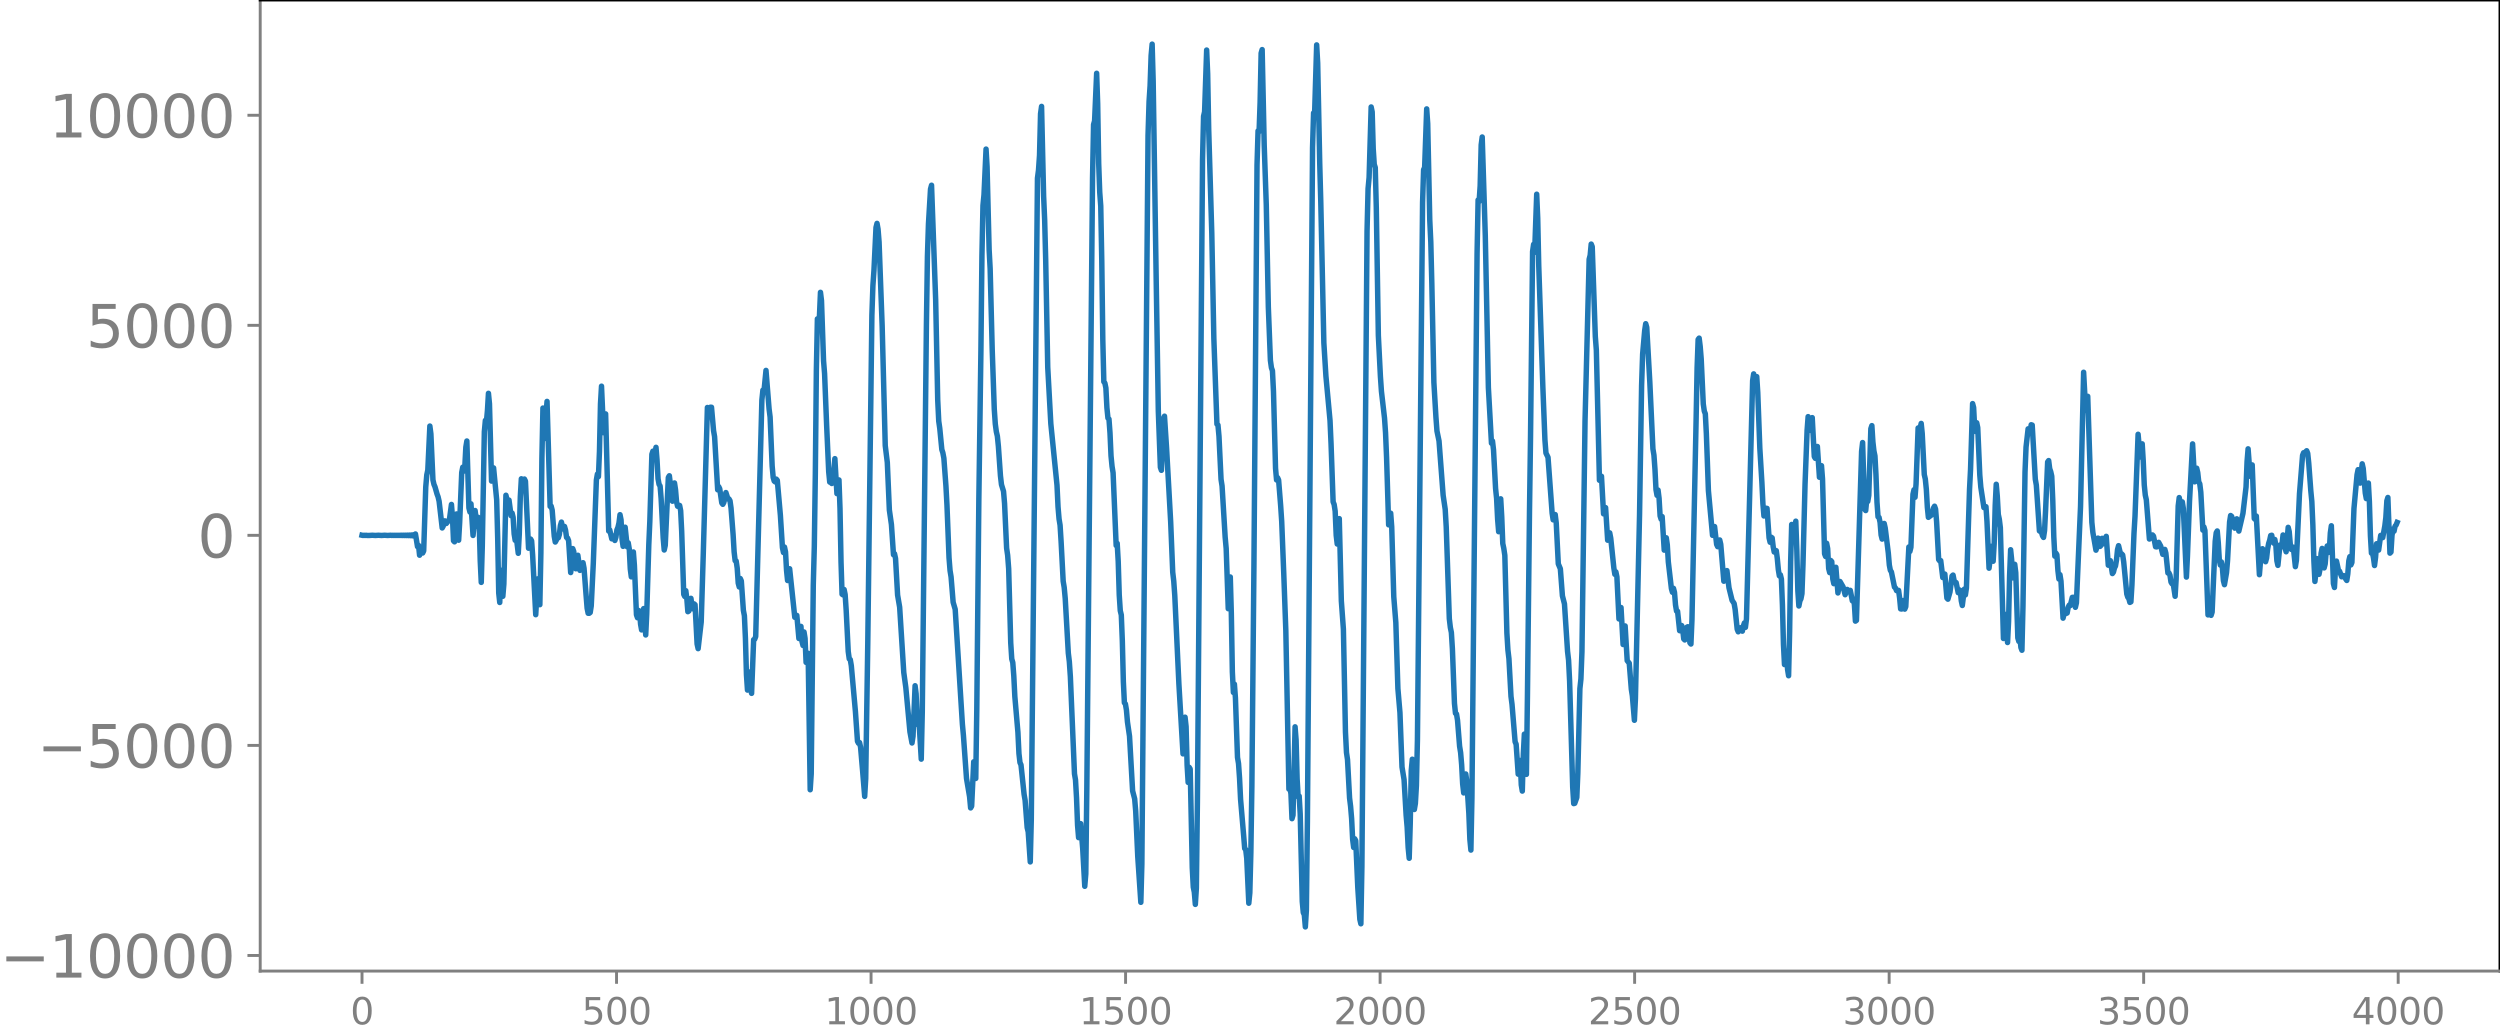 <svg xmlns="http://www.w3.org/2000/svg" xmlns:xlink="http://www.w3.org/1999/xlink" width="913.477" height="377.053" viewBox="0 0 685.107 282.79"><defs><style>*{stroke-linejoin:round;stroke-linecap:butt}</style></defs><g id="figure_1"><path id="patch_1" d="M0 282.79h685.107V0H0v282.79z" style="fill:none"/><g id="axes_1"><path id="patch_2" d="M71.308 266.112h613.8V0h-613.8v266.112z" style="fill:none"/><g id="matplotlib.axis_1"><g id="xtick_1"><g id="line2d_1"><defs><path id="m306a46c385" d="M0 0v3.5" style="stroke:gray;stroke-width:.8"/></defs><use xlink:href="#m306a46c385" x="99.207" y="266.112" style="fill:gray;stroke:gray;stroke-width:.8"/></g><g id="text_1" style="fill:gray" transform="matrix(.1 0 0 -.1 96.026 280.71)"><defs><path id="DejaVuSans-30" d="M2034 4250q-487 0-733-480-245-479-245-1442 0-959 245-1439 246-480 733-480 491 0 736 480 246 480 246 1439 0 963-246 1442-245 480-736 480zm0 500q785 0 1199-621 414-620 414-1801 0-1178-414-1799Q2819-91 2034-91q-784 0-1198 620-414 621-414 1799 0 1181 414 1801 414 621 1198 621z" transform="scale(.016)"/></defs><use xlink:href="#DejaVuSans-30"/></g></g><g id="xtick_2"><use xlink:href="#m306a46c385" id="line2d_2" x="168.958" y="266.112" style="fill:gray;stroke:gray;stroke-width:.8"/><g id="text_2" style="fill:gray" transform="matrix(.1 0 0 -.1 159.414 280.71)"><defs><path id="DejaVuSans-35" d="M691 4666h2478v-532H1269V2991q137 47 274 70 138 23 276 23 781 0 1237-428 457-428 457-1159 0-753-469-1171Q2575-91 1722-91q-294 0-599 50Q819 9 494 109v635q281-153 581-228t634-75q541 0 856 284 316 284 316 772 0 487-316 771-315 285-856 285-253 0-505-56-251-56-513-175v2344z" transform="scale(.016)"/></defs><use xlink:href="#DejaVuSans-35"/><use xlink:href="#DejaVuSans-30" x="63.623"/><use xlink:href="#DejaVuSans-30" x="127.246"/></g></g><g id="xtick_3"><use xlink:href="#m306a46c385" id="line2d_3" x="238.708" y="266.112" style="fill:gray;stroke:gray;stroke-width:.8"/><g id="text_3" style="fill:gray" transform="matrix(.1 0 0 -.1 225.982 280.71)"><defs><path id="DejaVuSans-31" d="M794 531h1031v3560L703 3866v575l1116 225h631V531h1031V0H794v531z" transform="scale(.016)"/></defs><use xlink:href="#DejaVuSans-31"/><use xlink:href="#DejaVuSans-30" x="63.623"/><use xlink:href="#DejaVuSans-30" x="127.246"/><use xlink:href="#DejaVuSans-30" x="190.869"/></g></g><g id="xtick_4"><use xlink:href="#m306a46c385" id="line2d_4" x="308.457" y="266.112" style="fill:gray;stroke:gray;stroke-width:.8"/><g id="text_4" style="fill:gray" transform="matrix(.1 0 0 -.1 295.733 280.71)"><use xlink:href="#DejaVuSans-31"/><use xlink:href="#DejaVuSans-35" x="63.623"/><use xlink:href="#DejaVuSans-30" x="127.246"/><use xlink:href="#DejaVuSans-30" x="190.869"/></g></g><g id="xtick_5"><use xlink:href="#m306a46c385" id="line2d_5" x="378.207" y="266.112" style="fill:gray;stroke:gray;stroke-width:.8"/><g id="text_5" style="fill:gray" transform="matrix(.1 0 0 -.1 365.483 280.71)"><defs><path id="DejaVuSans-32" d="M1228 531h2203V0H469v531q359 372 979 998 621 627 780 809 303 340 423 576 121 236 121 464 0 372-261 606-261 235-680 235-297 0-627-103-329-103-704-313v638q381 153 712 231 332 78 607 78 725 0 1156-363 431-362 431-968 0-288-108-546-107-257-392-607-78-91-497-524-418-433-1181-1211z" transform="scale(.016)"/></defs><use xlink:href="#DejaVuSans-32"/><use xlink:href="#DejaVuSans-30" x="63.623"/><use xlink:href="#DejaVuSans-30" x="127.246"/><use xlink:href="#DejaVuSans-30" x="190.869"/></g></g><g id="xtick_6"><use xlink:href="#m306a46c385" id="line2d_6" x="447.957" y="266.112" style="fill:gray;stroke:gray;stroke-width:.8"/><g id="text_6" style="fill:gray" transform="matrix(.1 0 0 -.1 435.233 280.71)"><use xlink:href="#DejaVuSans-32"/><use xlink:href="#DejaVuSans-35" x="63.623"/><use xlink:href="#DejaVuSans-30" x="127.246"/><use xlink:href="#DejaVuSans-30" x="190.869"/></g></g><g id="xtick_7"><use xlink:href="#m306a46c385" id="line2d_7" x="517.707" y="266.112" style="fill:gray;stroke:gray;stroke-width:.8"/><g id="text_7" style="fill:gray" transform="matrix(.1 0 0 -.1 504.983 280.71)"><defs><path id="DejaVuSans-33" d="M2597 2516q453-97 707-404 255-306 255-756 0-690-475-1069Q2609-91 1734-91q-293 0-604 58T488 141v609q262-153 574-231 313-78 654-78 593 0 904 234t311 681q0 413-289 645-289 233-804 233h-544v519h569q465 0 712 186t247 536q0 359-255 551-254 193-729 193-260 0-557-57-297-56-653-174v562q360 100 674 150t592 50q719 0 1137-327 419-326 419-882 0-388-222-655t-631-370z" transform="scale(.016)"/></defs><use xlink:href="#DejaVuSans-33"/><use xlink:href="#DejaVuSans-30" x="63.623"/><use xlink:href="#DejaVuSans-30" x="127.246"/><use xlink:href="#DejaVuSans-30" x="190.869"/></g></g><g id="xtick_8"><use xlink:href="#m306a46c385" id="line2d_8" x="587.457" y="266.112" style="fill:gray;stroke:gray;stroke-width:.8"/><g id="text_8" style="fill:gray" transform="matrix(.1 0 0 -.1 574.732 280.71)"><use xlink:href="#DejaVuSans-33"/><use xlink:href="#DejaVuSans-35" x="63.623"/><use xlink:href="#DejaVuSans-30" x="127.246"/><use xlink:href="#DejaVuSans-30" x="190.869"/></g></g><g id="xtick_9"><use xlink:href="#m306a46c385" id="line2d_9" x="657.207" y="266.112" style="fill:gray;stroke:gray;stroke-width:.8"/><g id="text_9" style="fill:gray" transform="matrix(.1 0 0 -.1 644.482 280.71)"><defs><path id="DejaVuSans-34" d="M2419 4116 825 1625h1594v2491zm-166 550h794V1625h666v-525h-666V0h-628v1100H313v609l1940 2957z" transform="scale(.016)"/></defs><use xlink:href="#DejaVuSans-34"/><use xlink:href="#DejaVuSans-30" x="63.623"/><use xlink:href="#DejaVuSans-30" x="127.246"/><use xlink:href="#DejaVuSans-30" x="190.869"/></g></g></g><g id="matplotlib.axis_2"><g id="ytick_1"><g id="line2d_10"><defs><path id="md149ecfd3c" d="M0 0h-3.5" style="stroke:gray;stroke-width:.8"/></defs><use xlink:href="#md149ecfd3c" x="71.308" y="261.834" style="fill:gray;stroke:gray;stroke-width:.8"/></g><g id="text_10" style="fill:gray" transform="matrix(.16 0 0 -.16 0 267.913)"><defs><path id="DejaVuSans-2212" d="M678 2272h4006v-531H678v531z" transform="scale(.016)"/></defs><use xlink:href="#DejaVuSans-2212"/><use xlink:href="#DejaVuSans-31" x="83.789"/><use xlink:href="#DejaVuSans-30" x="147.412"/><use xlink:href="#DejaVuSans-30" x="211.035"/><use xlink:href="#DejaVuSans-30" x="274.658"/><use xlink:href="#DejaVuSans-30" x="338.281"/></g></g><g id="ytick_2"><use xlink:href="#md149ecfd3c" id="line2d_11" x="71.308" y="204.273" style="fill:gray;stroke:gray;stroke-width:.8"/><g id="text_11" style="fill:gray" transform="matrix(.16 0 0 -.16 10.18 210.352)"><use xlink:href="#DejaVuSans-2212"/><use xlink:href="#DejaVuSans-35" x="83.789"/><use xlink:href="#DejaVuSans-30" x="147.412"/><use xlink:href="#DejaVuSans-30" x="211.035"/><use xlink:href="#DejaVuSans-30" x="274.658"/></g></g><g id="ytick_3"><use xlink:href="#md149ecfd3c" id="line2d_12" x="71.308" y="146.712" style="fill:gray;stroke:gray;stroke-width:.8"/><use xlink:href="#DejaVuSans-30" id="text_12" style="fill:gray" transform="matrix(.16 0 0 -.16 54.127 152.79)"/></g><g id="ytick_4"><use xlink:href="#md149ecfd3c" id="line2d_13" x="71.308" y="89.151" style="fill:gray;stroke:gray;stroke-width:.8"/><g id="text_13" style="fill:gray" transform="matrix(.16 0 0 -.16 23.587 95.23)"><use xlink:href="#DejaVuSans-35"/><use xlink:href="#DejaVuSans-30" x="63.623"/><use xlink:href="#DejaVuSans-30" x="127.246"/><use xlink:href="#DejaVuSans-30" x="190.869"/></g></g><g id="ytick_5"><use xlink:href="#md149ecfd3c" id="line2d_14" x="71.308" y="31.59" style="fill:gray;stroke:gray;stroke-width:.8"/><g id="text_14" style="fill:gray" transform="matrix(.16 0 0 -.16 13.408 37.669)"><use xlink:href="#DejaVuSans-31"/><use xlink:href="#DejaVuSans-30" x="63.623"/><use xlink:href="#DejaVuSans-30" x="127.246"/><use xlink:href="#DejaVuSans-30" x="190.869"/><use xlink:href="#DejaVuSans-30" x="254.492"/></g></g></g><path id="line2d_15" d="m99.207 146.68.282.064.282-.063.282.061.282-.06.282.059.564-.001.846-.055.846.053.846-.052.846.052.846-.053.846.055.845-.057.282.059.282-.06.282.061.282-.063.282.065.282-.067.282.07.282-.073.282.076.282-.08.282.084.282-.088.282.093.282-.1.282.108.282-.117.282.128.282-.142.282.161.282-.187.282.224.282-.28.281.378.282-.596.564 3.468.282-.343.282 2.69.564-2.035.282 1.432.282-.58.564-17.513.282-3.29.282-1.342.564-12.065.282 2.154.564 12.614.282 1.232.282.667.564 1.982.282.757.282 1.213.845 7.307.282-.5.282-1.439.282.025.282.687.564-.738.282-.221.564-4.259.282 3.539.282 6.41.282.296.282-5.797.282-1.841.282 4.65.282 2.546.282-4.852.564-13.7.282-1.452.282 1.086.282-1.21.282-5.358.281-1.701.564 18.335.282 1.137.282-2.257.564 8.663.282-2.76.282-4.07.564 4.344.282-2.477.282 1.7.282 10.204.282 5.921.282-9.767.564-31.52.282-3.104.282.443.282-3.084.282-4.773.282 2.885.564 21.159.281-1.108.282-2.5.846 8.737.282 10.643.282 14.907.282 2.591.282-8.251.282-.588.282 7.144.282-3.378.564-24.313.564 2.265.282-.935.564 4.265.282-.71.282 1.17.282 4.565.282 1.726.282-1.152.564 4.715.281-5.285.282-10.236.282-4.896.282 1.382.282.542.282-1.856.282.578.846 18.38.282-.297.282-2.216.282.483.282 3.983.846 16.263.564-9.824.564 7.081.282-14.09.282-26.12.282-13.674.563 8.322.282-6.75.282-3.395.846 28.778.282-.088.282 1.112.564 7.148.282 1.584.282-.494.282-.72.282.049.282-.924.282-2.428.282-.946.282 1.354.282.554.282-.71.282 1.005.282 2.004.282.177.282.73.563 8.714.282-2.18.282-4.383.282.8.282 4.137.282.59.282-2.88.282-.821.564 4.138.282-.622.282-1.32.282-.156.282 1.509.564 7.433.282 3.529.282 1.38.282.01.282-.222.282-1.797.564-11.637.846-22.858.281-1.638.282.693.282-6.848.282-13.092.282-4.84.564 12.752.282-4.29.282-.863.846 32.106.282-.317.564 2.444.282-.798.282.083.282 1.16.282-.894.282-2.015.282-.692.282-1.204.282-2.255.282 1.406.282 5.336.281 1.929.282-3.562.282-1.681.564 5.37.282-1.089.282 1.658.282 5.504.282 2.157.564-6.814.282 3.648.564 13.563.282.811.282-1.996.282.192.282 3.552.282 1.59.564-5.841.564 7.22.282-5.794.564-18.937.281-6.382.564-18.405.282-.842.282 2.258.564-3.313.282 3.47.282 5.139.282 1.55.282.425.282 3.476.564 10.786.282 3.286.282-1.254.846-18.628.282-.457.282 2.29.282 3.507.282 1.174.564-5 .281 1.84.282 3.326.282 1.216.282-.216.282-.004.282 1.434.282 5.653.564 17.295.282.56.282-1.58.282 2.182.282 3.567.282-.189.282-2.79.282-.674.282 1.956.282.924.282-1.367.282.226.564 10.769.282 1.278.845-7.309.564-18.613 1.128-40.163.564 2.077.282-2.158.282.016.564 6.422.282 1.634.846 14.563.282-.868.282.583.564 3.892.282.372.282-.529.564-2.691.563 1.757.282-.01.282.495.282 2.016.564 7.216.282 4.77.282 2.427.282.085.282 1.953.282 4.11.282 1.054.282-2.312.282.652.564 8.062.282 1.478.282 6.189.282 9.991.282 4.198.282-3.485.282-1.469.282 4.51.282 1.337.563-14.704.282-.121.282-.752 1.692-64.817.282-2.7.282.414.564-5.82.846 10.534.282 2.239.564 13.453.282 3.116.282.983.282.231.282-.764.282.341.845 9.56.564 8.868.282 1.343.282-1.493.282 1.346.282 5.06.282 2.762.564-3.229 1.41 13.303.282-.404.282-.11.564 6.324.282-2.385.282-.926.282 4.097.282 1.127.282-3.697.282 1.752.281 6.583.282-.76.282-1.74.564 37.4.282-4.346.564-51.728.282-10.554.282-19.992.282-28.44.282-13.98.282 1.323.282-2.082.282-6.515.282 2.281.564 16.504.282 3.507.564 14.196.564 12.676.282 2.836.282.094.281.295.282-.224.564-6.583.564 9.583.282-1.398.282-2.35.282 7.89.282 14.621.282 8.805.282.188.282-1.476.282 1.384.282 4.257.564 11.331.282 2.033.282.196.282 1.677 1.128 12.583.564 8.133.281.53.282-.186.282 1.254.564 6.554.564 6.945.282-4.864.564-37.001 1.128-89.967.282-8.15.282-4.087.564-11.837.282-1.122.282 1.593.282 3.515.846 23.027.845 32.774.564 4.598.564 13.047.564 3.966.564 8.278.282-.276.282 1.311.564 10.023.564 3.32 1.128 17.891.564 4.148 1.127 12.123.564 3.051.282-1.847.564-13.838.282 2.225.282 6.64.282 1.892.282-.08.564 9.437.282-12.924 1.128-105.98.282-18.936.282-8.839.564-9.53.282-1.066 1.128 31.36.563 27.458.282 5.834.282 1.978.564 5.806.282.878.282 1.511.564 7.622.282 5.224.564 14.4.282 3.534.282 1.736.564 6.942.564 1.93 1.973 31.489.282 3.08.846 11.79.846 5.016.282 3.053.282-.474.564-12.16.282 3.635.282.924.282-18.911.564-57.675.564-40.51.282-26.205.282-13.707.282-2.94.564-12.522.282 4.83.563 22.73.282 5.244.564 22.177.564 16.299.282 4.058.282 2.105.282 1.213.282 2.795.564 8.056.282 2.437.564 1.843.282 3.317.564 12.255.282 1.929.282 3.715.564 20.297.282 4.418.282.99.282 3.71.281 5.586.846 9.82.282 5.83.282 2.472.282.62.846 8.068.282 1.643.564 7.482.282 1.158.564 8.244.282-11.476 1.692-175.898.282-2.148.282-4.084.281-11.405.282-2.029.564 24.604.282 6.472.282 10.852.564 29.577.846 15.457 1.692 16.85.282 5.923.282 3.319.282 1.72.282 4.519.564 10.825.282 1.694.282 3.024.845 14.975.282 2.348.282 4.105 1.128 26.633.282 1.67.282 4.94.282 7.496.282 3.385.564-3.833.564 6.868.564 10.302.282-3.385.282-23.25L299.4 48.75l.281-14.605.282-.992.564-13.068.282 8.253.282 16.512.282 7.825.282 3.79.282 15.028.282 21.64.282 11.489.282.342.282 1.366.282 5.42.282 2.822.282.27.282 3.808.282 6.282.282 2.89.282 1.744.846 19.923.282-.591.282 4.986.281 9.162.282 4.31.282 1.169.282 7.085.282 11.193.282 5.78.282.326.282 1.676.282 3.276.564 3.895.846 14.986.564 2.176.282 3.338.564 12.472.846 12.546.282-10.426 1.691-199.784.282-9.213.282-4.345.282-8.27.282-3.14.282 10.063.846 55.664.564 34.888.564 15.347.282.827.564-14.196.282-.639.564 8.642 1.128 20.279.563 13.84.282 2.43.282 3.953 1.128 24.252.846 14.38.282 4.765.282-3.482.282-6.57.282 2.582.282 10.561.282 4.729.282-4.134.282.45.564 26.985.282 5.404.282 1.357.282 3.366.282-4.427.281-23.366 1.41-176.249.282-11.932.282-1.225.564-16.922.282 6.549.282 15.195.846 28.453.564 28.842.846 23.467.282.252.282 3.086.564 11.794.282 1.836.845 13.997.282 3.138.564 16.482.564-8.688.282 9.956.282 16.048.282 5.636.282-2.276.282 3.806.564 16.269.282 1.684.282 4.017.282 5.796.846 9.958.282 3.509.282.278.282 2.427.564 12.295.281-2.853.282-10.92.282-18.426.564-60.579.846-109.539.282-9.346.282.225.282-8.063.282-13.457.282-.97.564 26.252.564 16.321.564 28.005.564 14.58.282 2.025.282.817.282 5.687.564 21.062.281 3.183.282-.62.282.645.564 7.08.282 4.264.564 14.292.564 15.59.846 43.472.282-.443.282 1.736.282 6.808.282-.976.564-24.192.282 3.644.282 10.67.282 4.891.282-.224.282 4.884.563 23.99.282 3.049.282.616.282 3.312.282-4.562.282-24.217 1.41-184.79.282-9.49.282.158.564-18.807.282 4.967.564 27.63.282 10.34.846 38.713.564 9.108 1.127 12.21.282 6.373.564 15.89.282.701.282 1.853.282 6.6.282 2.396.282-5.687.282-1.272.564 22.543.564 7.752.564 28.184.282 5.638.282 1.92.564 10.532.282 2.293.282 3.363.282 5.698.282 2.189.281-2.38.282.512.564 12.865.564 8.705.282 1.215.282-15.649 1.41-174.161.282-11.63.282-3.069.564-19.333.282 1.366.282 10.035.282 4.326.282.878.282 11.026.564 35.01.563 11.194.282 4.097.846 7.339.282 4.05.282 6.777.564 18.419.282-.096.282-3.096.282 3.746.564 19.151.564 7.101.564 18.055.564 6.617.564 14.884.564 3.468.563 9.717.282 3.26.282 5.673.282 2.898.282-9.387.282-14.661.282-3.098.564 13.773.282-1.66.282-4.862.282-12.513.564-58.647.846-88.657.282-8.997.282-.572.564-16.08.282 4.057.564 26.412.282 6.035.282 11.321.563 27.133.564 9.541.282 3.77.564 2.736 1.128 14.889.564 3.825.282 4.835.846 25.134.282 2.41.282 1.391.282 4.47.564 14.942.282 2.735.282.192.282 1.732.563 7.089.282 1.752.282 3.325.282 5.284.282 2.437.564-5.185.282 1.952.564 8.822.282 7.153.282 2.925.282-14.229 1.41-149.22.282-14.712.282.424.282-4.276.282-11.233.282-2.168.845 27.044.846 41.623.846 15.25.282-.608.282 2.427.564 10.581.282 2.746.282 5.726.282 3.376.564-9.01.282 4.924.282 7.325.282 1.341.282 1.894.564 21.289.282 4.637.282 2.407.563 10.327.282 2.179.846 10.267.282.654.564 8.21.282-2.927.282-.828.282 6.69.282 1.699.282-10.146.282-5.462.282 8.74.282 2.285.282-21.502.564-50.628.282-20.362.564-50.78.282-1.977.282 2.213.563-15.947.282 6.568.282 13.03 1.128 33.287.564 14.43.282 3.625.564 1.152 1.128 15.303.282 1.835.282-.232.282-1.206.282 2.308.564 11.196.564 1.353.564 7.417.563 2.203.846 13.026.282 2.417.282 5.706.846 29.05.282 4.53.282-.08.564-1.606.282-6.665.564-23.157.282-2.625.282-7.49.846-63.303 1.127-44.24.282-1.088.282-3.075.282.715.846 24.605.282 3.744.846 35.66.282-.927.282-.171.564 10.297.564-1.702.564 8.93.282-.335.282-1.68.282 1.456.846 8.115.281 1.786.282-.662.282 1.361.564 11.533.564-3.132.564 10.138.564-5.085.564 9.505.564.706.564 7.121.282 1.78.564 6.735.282-5.93 1.128-50.402.563-35.477.282-8.526.564-6.466.282-1.874.282.98.846 15.078.846 18.229.282 1.726.282 3.865.282 5.604.282 1.553.282-1.446.282 2.273.282 4.811.282.906.282-.722.564 9.196.282-.556.282-2.827.281 1.928.282 4.687.846 7.302.282 1.011.282-1.08.282 1.097.282 3.473.282 1.67.282.052.564 5.313.282.038.282-1.443.282 1.112.282 2.55.282.285.564-3.477.282-.145.282 1.569.282 2.83.282.338.282-6.666 1.127-54.338.282-14.693.282-7.765.282-.365.282 2.25.282 3.491.564 12.301.282 1.962.282.73.282 5.463.564 15.62 1.128 12.222.282-1.767.282-.634.564 4.897.282.611.563-1.834.282 1.198.846 10.105.282-.636.282-2.068.282-.207.564 4.694.846 3.447.564.865.282 1.64.564 5.427.282.7.564-1.106.282.673.282.253.282-1.441.282-.805.281 1.202.282-2.269 1.692-65.324.282-1.864.282 2.59.282-.452.282-1.387.282 4.378.564 15.243.564 9.346.282 5.87.282 3.353.282-.28.282-1.846.282.045.564 8.072.282 1.202.282-1.39.281.199.282 2.422.282 1.446.282-.44.282.079.282 2.13.282 3.035.282 1.717.282-.268.282 1.159.282 7.14.282 10.794.282 5.501.282-2.317.282-1.32.282 4.96.282 1.738.282-12.062.282-19.229.282-10.168.564 4.5.282-3.727.282-1.673.282 7.943.281 11.1.282 4.198.282-1.403.282-.55.282-1.44.282-7.932.564-22.011.564-14.787.282-3.763.564 3.753.282-2.18.282-1.302.564 10.694.282.458.282-3.233.282-.012.564 8.434.282-.897.282-2.278.282 3.658.563 20.486.282.74.282-3.618.282 1.428.282 5.498.282 1.118.282-3.33.282.32.282 4.743.282 1.29.282-3.58.282-.907.564 7.03.564-3.139.846 1.475.564 2.148.564-1.447.282.635.282-.043.281-.339.564 2.858.282-.423.282 1.409.282 4.588.282-.205 1.128-37.1.282-9.188.282-2.441.564 18.268.282.365.282-2.927.282.432.282-1.672.564-18.256.282-.848.282 4.453.282 2.485.282 1.36.281 5.192.282 7.533.282 3.963.282.163.282 1.373.282 3.453.282 1.117.564-4.282.282 1.26.846 6.841.282 3.3.282 1.46.282.393.846 4.18.282.243.282.72.282.034.282-.1.282 2.077.282 3 .281.033.282-2.303.282-.025.282 2.357.282-.674.846-16.353.282 1.223.282-1.146.564-14.53.282-1.223.282 2.05.282-3.634.564-15.351.282-.082.282.045.282-1.212.282 2.767.564 11.253.282 1.21.282 2.825.282 4.949.281 2.73.846-.64.282-.798.282-1.132.282-.48.282.8.282 3.484.564 10.34.282.363.282-.08.564 4.642.282-.789.282-.163.564 6.574.282.307.564-1.965.564-4.376.282-.26.281 1.477.282.504.282.077.564 2.762.282-.773.282.141.282 2.85.282 1.29.564-4.487.282 1.588.282-1.901.846-26.901.282-5.554.564-18.064.282 1.07.282 5.48.282 1.089.282-2.39.282 1.325.564 13.009.281 3.32.846 5.591.564-.245.282 4.104.564 12.753.282-2.281.282-3.71.282 1.464.282 2.619.282-4.78.282-10.535.282-5.776.282 3.164.282 5.093.282 1.333.282 2.319.846 30.353.564-6.597.563 7.698.282-5.818.282-12.503.282-7.103.282 2.748.282 4.964.282-.467.282-3.252.282 2.317.564 17.849.282.96.282-1.236.282 2.911.282.748.282-11.878.564-36.969.282-6.825.564-4.997.564.82.282-1.943.281.093.846 14.826.282 1.62.846 12.555.564.346.282.982.282.456.282-1.88.282-5.48.564-13.322.282-.378.282 2.22.282.813.282 1.247.282 6.646.282 10.005.282 5.262.282-.847.282.422.282 4.347.281 2.342.282-1.186.282 1.777.564 10.134.564-2.18.282.894.282-.133.282-1.584.282-.556.282.124.564-2.259.282-.03.564 2.753.282-1.22 1.128-26.396.846-36.799.563 10.463.282-3.262.282-.607 1.128 34.508.282 2.793.846 4.858.282-.87.282-2.425.282.146.282 2.115.282-.303.282-1.902.282.378.282 1.07.282-1.395.282-.6.564 7.909.282-.042.281-1.2.564 3.528.282-.39.282-1.136.282-.546.282-1.68.282-2.827.282-1.063.564 2.367.282-.12.282.307.282 1.904.846 8.792.282.886.282.357.282 1.052.282-.155.282-4.598.564-14.142.282-4.726.845-22.449.564 6.222.564-3.598.282 4.701.282 6.6.282 2.772.282 1.247.846 10.76.846-1.116.282.314.564 2.919.282.046.282-.947.282-.304.564 1.041.563 2.245.282-.27.282-1.08.282 1.028.564 5.429.282-.024.282.643.282 1.875.282.458.282-.362.564 3.795.282-4.736.564-20.02.282-2.289.282 1.27.282.417.282-.504.282 1.791.846 18.811.282-5.726.563-15.015.846-15.756.564 10.391.282-.848.282-2.877.282 1.194.282 2.562.282.523.282 2.298.564 10.384.282-.88.282.99.846 23.124.282-2.308.282-.314.282 2.745.282-.885.845-19.402.282-2.356.282-.476.282 3.226.282 4.703.282 1.407.282-.85.282 1.615.282 3.514.282 1.099.564-3.27.282-3.3.564-10.61.282-1.769.282.226.282 1.072.282 1.744.282.42.282-1.771.282-.786.564 3.357 1.127-4.84.846-7.234.282-7.003.282-3.46.564 7.521.282-2.296.282-.82.564 14.694.282.258.282-.932.846 16.064.564-6.906.282-.21.282.808.564 2.752.282-1.035.281-2.486.282-1.48.282-.882.282-1.293.282-.072.282 1.688.282.48.282-1.007.282 1.568.282 4.257.282 1.261.564-5.559.282.513.282-.7.282-2.583.282.189.282 3.426.282.992.564-6.695.282 1.168.282 3.31.282 1.56.282-.642.281.048.564 5.328.282-1.748.846-18.25.846-10.518.282-.7.282-.003.564-.543.282.715.282 2.7.564 7.557.282 2.92.282 6.436.282 9.788.282 5.695.282-2.38.282-3.87.282 1.306.281 2.994.282-1.442.282-4.32.282-1.333.564 5.335.282-1.111.282-3.546.282-1.362.282 1.8.282-.433.282-4.898.282-1.993.564 15.847.282 1.065.282-4.88.282-2.345.564 2.634.282.129.564 1.53.282-.042.282-.287.282.231.281.704.282.396.282-1.81.282-3.563.282-1.15.282 2.264.282-.665.564-14.786.846-9.252.282-1.396.282 2.67.282 1.009.564-5.28.282 1.263.564 6.744.282 1.516.564-4.258.282 5.086.282 9.327.281 4.798.282-.122.282 1.45.282 2.062.282-2.208.282-3.759.282.286.282 1.45.564-4.016.282.427.282.171.564-3.158.282-2.307.282-4.627.282-.902.564 15.251.282-.295.282-4.566.282-1.763.282.607.282-1.377.282-.325.281-.696h0" clip-path="url(#p7647997bf9)" style="fill:none;stroke:#1f77b4;stroke-width:1.5;stroke-linecap:square"/><path id="patch_3" d="M71.308 266.112V0" style="fill:none;stroke:gray;stroke-width:.8;stroke-linejoin:miter;stroke-linecap:square"/><path id="patch_4" d="M685.107 266.112V0" style="fill:none;stroke:#000;stroke-width:.8;stroke-linejoin:miter;stroke-linecap:square"/><path id="patch_5" d="M71.308 266.112h613.8" style="fill:none;stroke:gray;stroke-width:.8;stroke-linejoin:miter;stroke-linecap:square"/><path id="patch_6" d="M71.308 0h613.8" style="fill:none;stroke:#000;stroke-width:.8;stroke-linejoin:miter;stroke-linecap:square"/></g></g><defs><clipPath id="p7647997bf9"><path d="M71.308 0h613.8v266.112h-613.8z"/></clipPath></defs></svg>